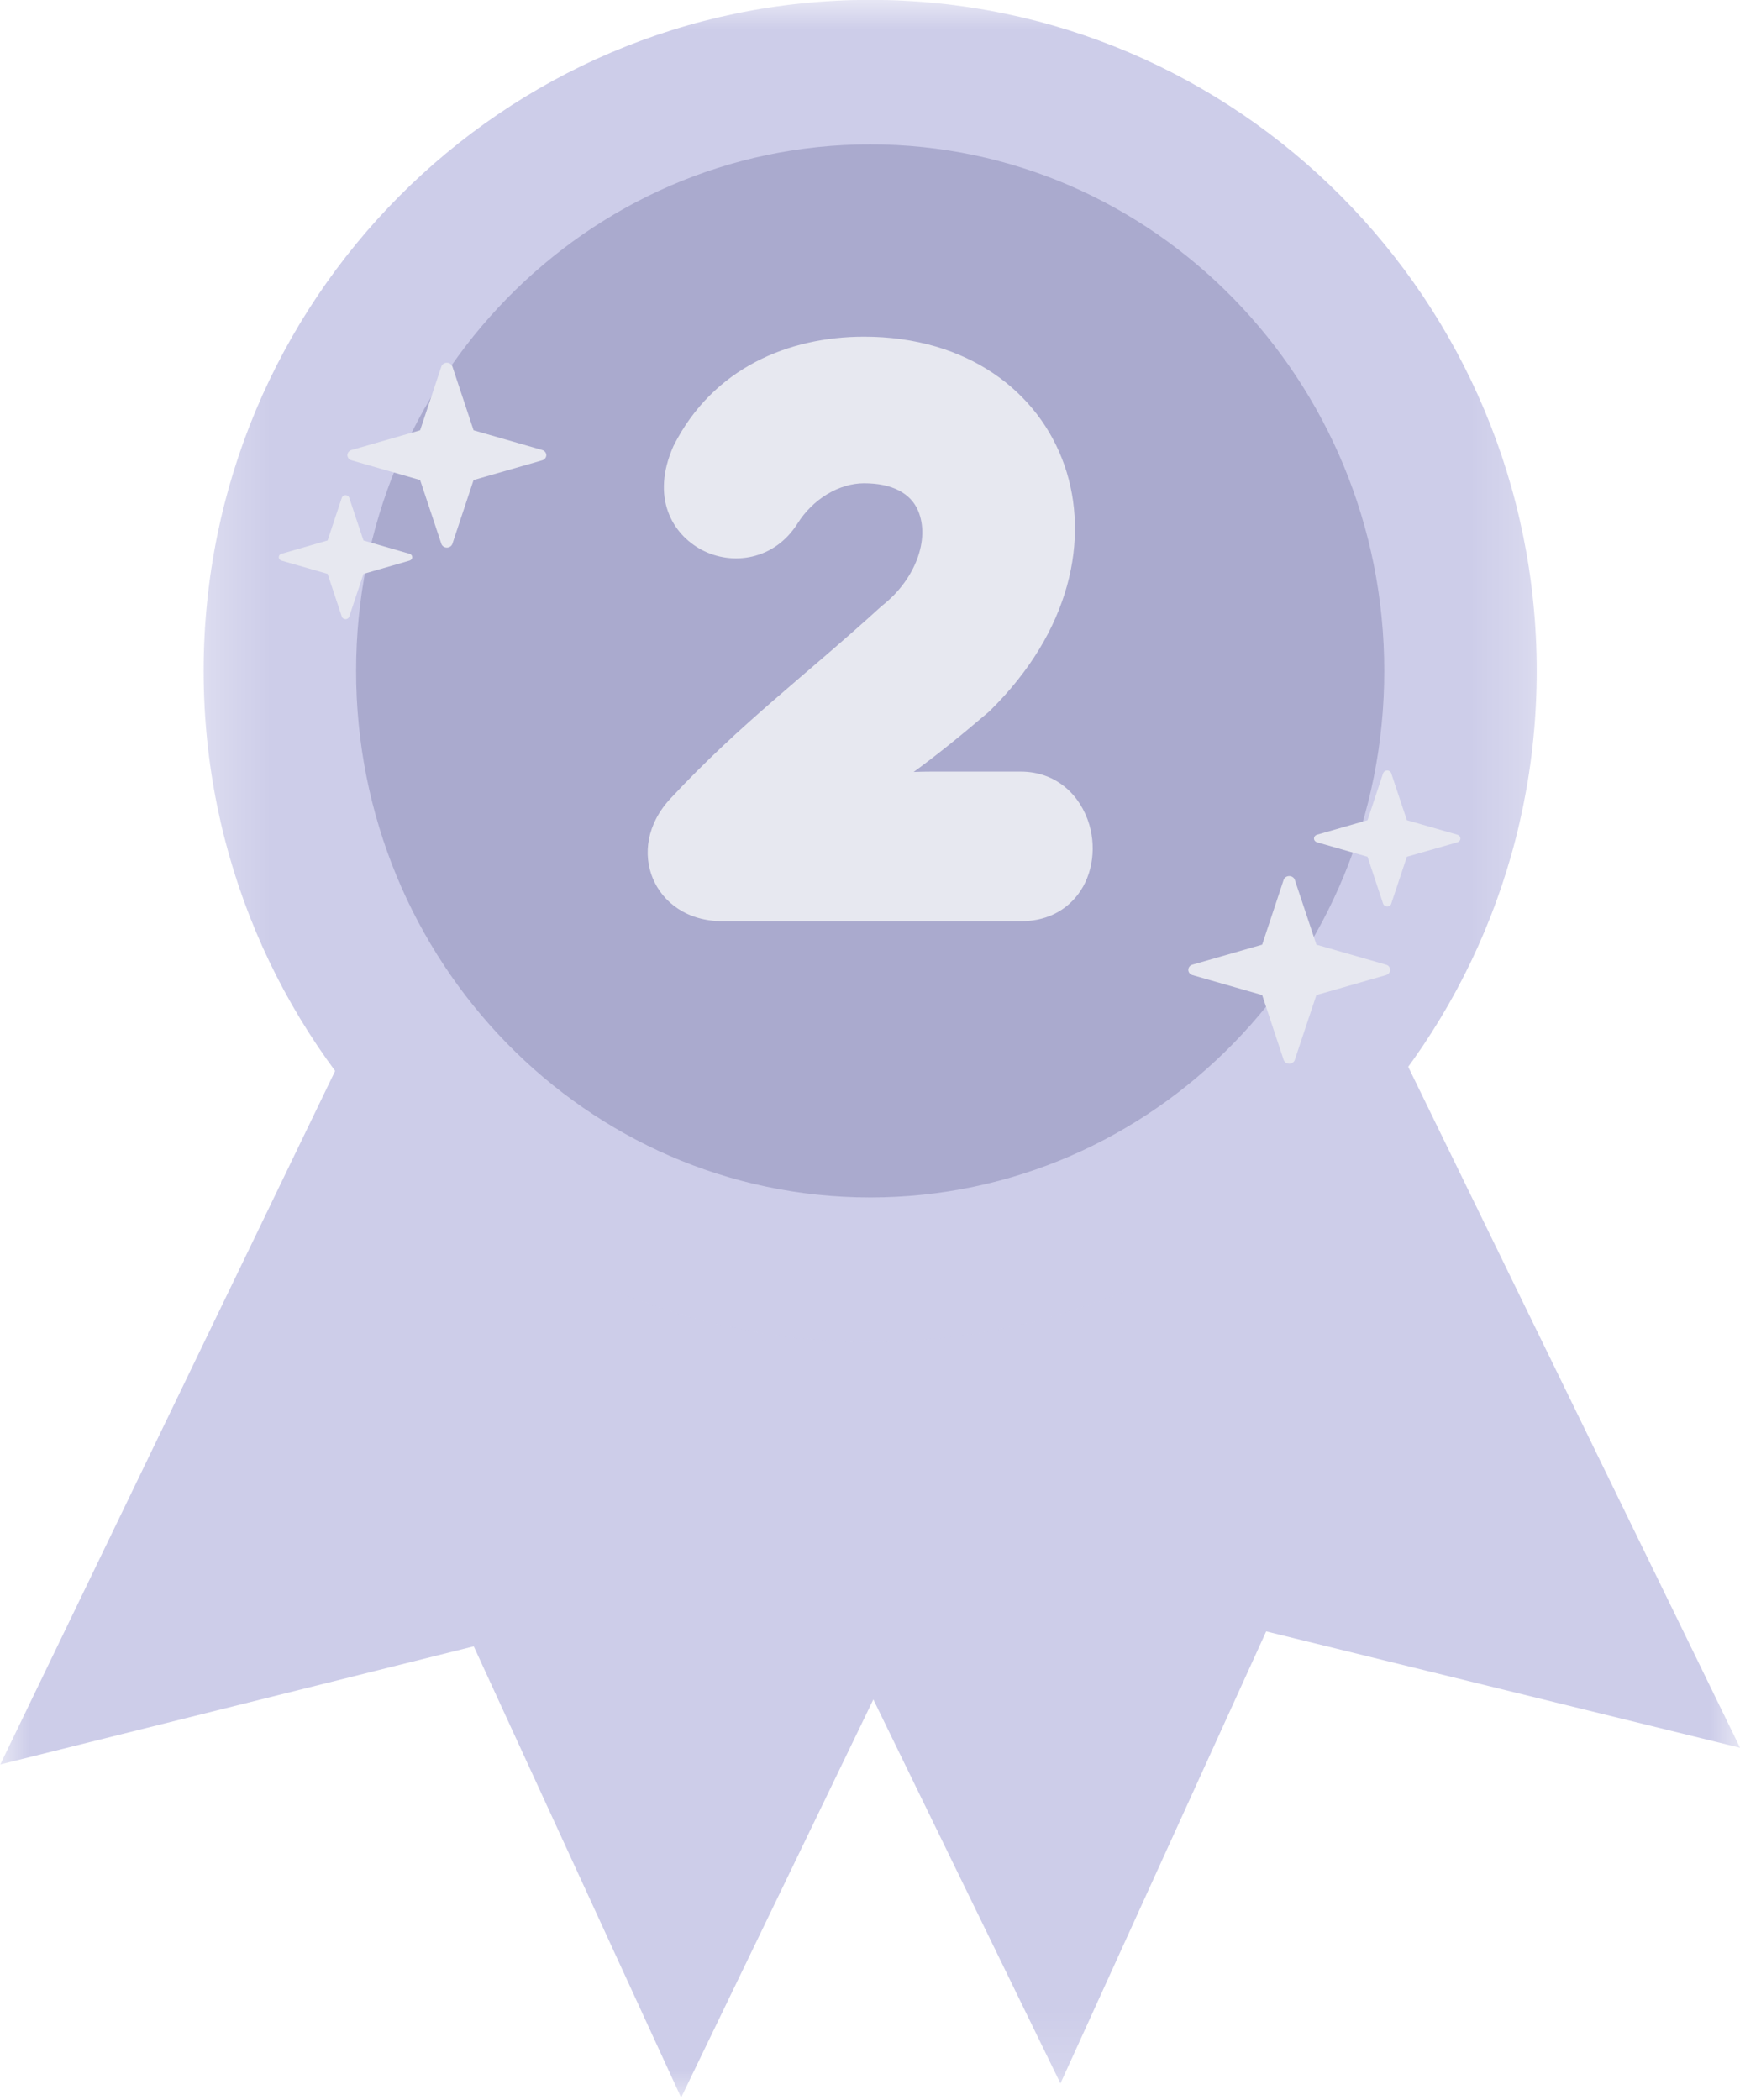 <svg width="29" height="35" viewBox="0 0 29 35" fill="none" xmlns="http://www.w3.org/2000/svg">
<mask id="mask0_270_2169" style="mask-type:luminance" maskUnits="userSpaceOnUse" x="0" y="13" width="20" height="22">
<path d="M0 13.398H19.055V35H0V13.398Z" fill="white"/>
</mask>
<g mask="url(#mask0_270_2169)">
<path fill-rule="evenodd" clip-rule="evenodd" d="M7.679 13.512L19.027 19.063L11.352 34.957L7.896 27.437L0.005 29.405L7.679 13.512Z" fill="#CDCDE9"/>
</g>
<path fill-rule="evenodd" clip-rule="evenodd" d="M9.341 14.479L17.251 18.196L11.454 30.406L9.211 25.02L3.402 26.604L9.341 14.479Z" fill="#CDCDE9"/>
<mask id="mask1_270_2169" style="mask-type:luminance" maskUnits="userSpaceOnUse" x="9" y="13" width="20" height="22">
<path d="M9.783 13.199H29V34.845H9.783V13.199Z" fill="white"/>
</mask>
<g mask="url(#mask1_270_2169)">
<path fill-rule="evenodd" clip-rule="evenodd" d="M21.269 13.262L9.942 18.855L17.674 34.721L21.103 27.188L29.001 29.127L21.269 13.262Z" fill="#CDCDE9"/>
</g>
<path fill-rule="evenodd" clip-rule="evenodd" d="M19.611 14.238L11.713 17.985L17.555 30.174L19.779 24.779L25.593 26.342L19.611 14.238Z" fill="#CDCDE9"/>
<mask id="mask2_270_2169" style="mask-type:luminance" maskUnits="userSpaceOnUse" x="3" y="0" width="23" height="23">
<path d="M3.273 0H25.763V22.533H3.273V0Z" fill="white"/>
</mask>
<g mask="url(#mask2_270_2169)">
<path fill-rule="evenodd" clip-rule="evenodd" d="M14.503 -0.002C20.634 -0.002 25.612 5.009 25.612 11.181C25.612 17.353 20.634 22.363 14.503 22.363C8.371 22.363 3.394 17.353 3.394 11.181C3.394 5.009 8.371 -0.002 14.503 -0.002Z" fill="#CDCDE9"/>
</g>
<path fill-rule="evenodd" clip-rule="evenodd" d="M14.503 2.406C19.232 2.406 23.071 6.338 23.071 11.182C23.071 16.025 19.232 19.956 14.503 19.956C9.774 19.956 5.935 16.025 5.935 11.182C5.935 6.338 9.774 2.406 14.503 2.406Z" fill="#AAAACE"/>
<path fill-rule="evenodd" clip-rule="evenodd" d="M7.356 6.108C7.368 6.071 7.406 6.045 7.448 6.045C7.49 6.045 7.527 6.071 7.54 6.108L7.893 7.171L9.038 7.5C9.078 7.512 9.105 7.547 9.105 7.585C9.105 7.624 9.078 7.659 9.038 7.671L7.893 8L7.54 9.063C7.527 9.1 7.49 9.126 7.448 9.126C7.406 9.126 7.368 9.1 7.356 9.063L7.002 8L5.857 7.671C5.817 7.659 5.79 7.624 5.79 7.585C5.79 7.547 5.817 7.512 5.857 7.5L7.002 7.171L7.356 6.108Z" fill="#E7E8F0"/>
<path fill-rule="evenodd" clip-rule="evenodd" d="M21.394 14.663C21.407 14.625 21.445 14.6 21.487 14.6C21.53 14.6 21.568 14.625 21.58 14.663L21.94 15.743L23.101 16.077C23.142 16.088 23.169 16.123 23.169 16.163C23.169 16.203 23.142 16.238 23.101 16.25L21.94 16.583L21.58 17.663C21.568 17.701 21.53 17.727 21.487 17.727C21.445 17.727 21.407 17.701 21.394 17.663L21.036 16.583L19.873 16.25C19.833 16.238 19.805 16.203 19.805 16.163C19.805 16.123 19.833 16.088 19.873 16.077L21.036 15.743L21.394 14.663Z" fill="#E7E8F0"/>
<path fill-rule="evenodd" clip-rule="evenodd" d="M5.697 8.294C5.705 8.269 5.73 8.252 5.759 8.252C5.787 8.252 5.812 8.269 5.82 8.294L6.058 9.007L6.825 9.229C6.852 9.236 6.871 9.26 6.871 9.285C6.871 9.312 6.852 9.335 6.825 9.343L6.058 9.564L5.82 10.277C5.812 10.302 5.787 10.319 5.759 10.319C5.73 10.319 5.705 10.302 5.697 10.277L5.46 9.564L4.691 9.343C4.664 9.335 4.646 9.312 4.646 9.285C4.646 9.26 4.664 9.236 4.691 9.229L5.46 9.007L5.697 8.294Z" fill="#E7E8F0"/>
<path fill-rule="evenodd" clip-rule="evenodd" d="M23.052 12.886C23.062 12.859 23.089 12.84 23.12 12.84C23.151 12.84 23.179 12.859 23.187 12.886L23.448 13.669L24.29 13.911C24.319 13.92 24.34 13.945 24.34 13.974C24.34 14.003 24.319 14.028 24.29 14.037L23.448 14.278L23.187 15.062C23.179 15.089 23.151 15.107 23.12 15.107C23.089 15.107 23.062 15.089 23.052 15.062L22.792 14.278L21.95 14.037C21.92 14.028 21.9 14.003 21.9 13.974C21.9 13.945 21.92 13.92 21.95 13.911L22.792 13.669L23.052 12.886Z" fill="#E7E8F0"/>
<path d="M11.183 13.299C10.774 13.731 10.716 14.242 10.88 14.638C11.046 15.038 11.451 15.353 12.048 15.353H17.01C17.418 15.353 17.713 15.196 17.911 14.973C18.199 14.651 18.28 14.165 18.154 13.74C18.009 13.255 17.61 12.859 17.01 12.859H15.527C15.43 12.859 15.33 12.861 15.228 12.865C15.616 12.582 16.009 12.265 16.473 11.869C16.48 11.863 16.487 11.857 16.494 11.85C17.851 10.519 18.162 8.968 17.742 7.758C17.315 6.527 16.125 5.611 14.401 5.611C13.138 5.611 11.884 6.136 11.231 7.42C11.227 7.427 11.224 7.433 11.221 7.441C10.846 8.291 11.202 8.9 11.694 9.163C12.203 9.433 12.906 9.337 13.293 8.723C13.547 8.319 13.981 8.054 14.401 8.054C14.877 8.054 15.181 8.225 15.302 8.512C15.505 8.991 15.251 9.661 14.708 10.089C14.7 10.095 14.693 10.102 14.685 10.108C13.436 11.249 12.342 12.054 11.183 13.299Z" fill="#E7E8F0"/>
</svg>
